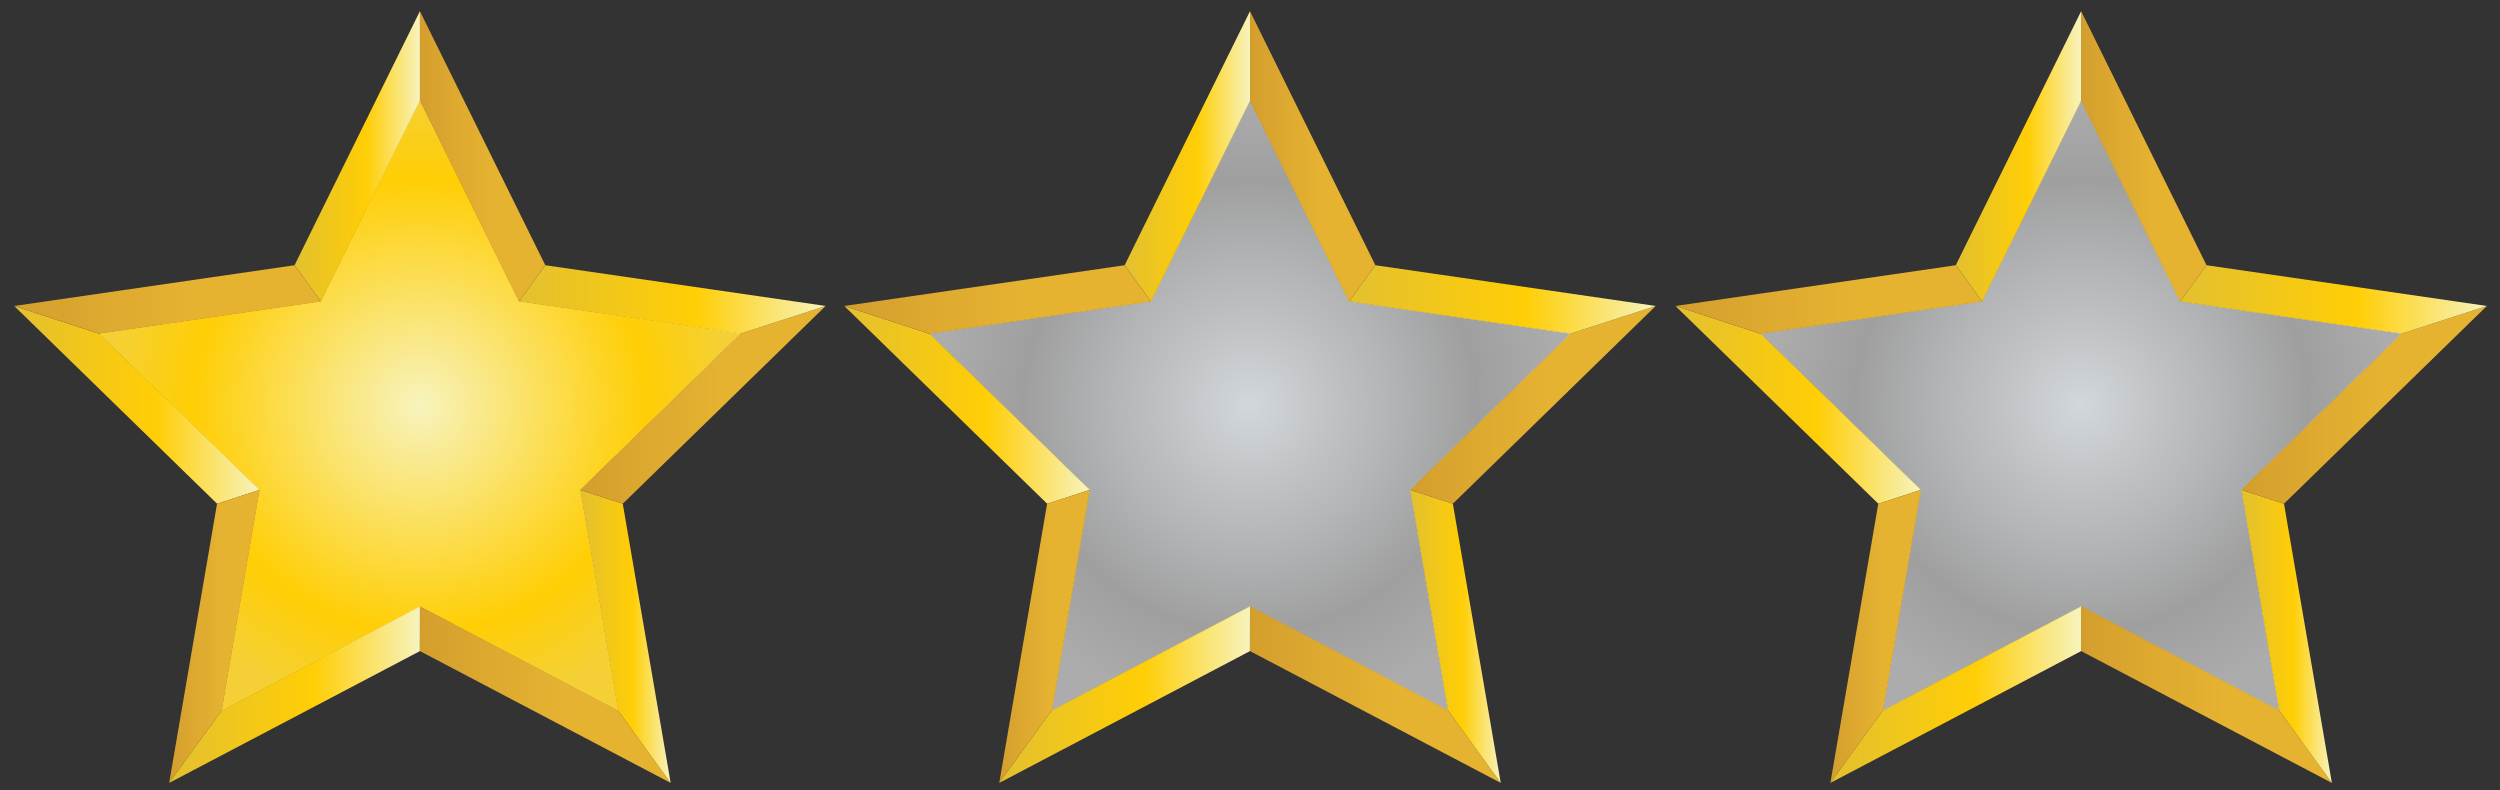 <?xml version="1.0" encoding="utf-8"?>
<!-- Generator: Adobe Illustrator 15.0.0, SVG Export Plug-In . SVG Version: 6.00 Build 0)  -->
<!DOCTYPE svg PUBLIC "-//W3C//DTD SVG 1.1//EN" "http://www.w3.org/Graphics/SVG/1.1/DTD/svg11.dtd">
<svg version="1.1" id="Calque_1" xmlns="http://www.w3.org/2000/svg" xmlns:xlink="http://www.w3.org/1999/xlink" x="0px" y="0px"
	 width="382.702px" height="120.936px" viewBox="0 0 382.702 120.936" style="enable-background:new 0 0 382.702 120.936;"
	 xml:space="preserve">
<rect x="0" y="0" width="382.702" height="120.936" fill="#333333" stroke="none"/>
<g>
	<linearGradient id="SVGID_1_" gradientUnits="userSpaceOnUse" x1="15.206" y1="62.091" x2="113.356" y2="62.091">
		<stop  offset="0" style="stop-color:#E3C030"/>
		<stop  offset="0.576" style="stop-color:#FFCE05"/>
		<stop  offset="1" style="stop-color:#F7F3BD"/>
	</linearGradient>
	<path style="fill:url(#SVGID_1_);" d="M113.355,51.072l-33.91-4.928L64.281,15.417L49.116,46.145l-33.91,4.928L39.744,74.99
		l-5.793,33.773l30.33-15.946l30.33,15.946L88.819,74.99L113.355,51.072z M93.201,106.822l-28.92-15.204L35.36,106.822l5.524-32.203
		L17.487,51.813l32.333-4.698l14.46-29.3l14.461,29.3l32.332,4.698L87.678,74.619L93.201,106.822z"/>
	<linearGradient id="SVGID_2_" gradientUnits="userSpaceOnUse" x1="17.487" y1="62.318" x2="111.074" y2="62.318">
		<stop  offset="0" style="stop-color:#E3C030"/>
		<stop  offset="0.576" style="stop-color:#FFCE05"/>
		<stop  offset="1" style="stop-color:#F7F3BD"/>
	</linearGradient>
	<polygon style="fill:url(#SVGID_2_);" points="111.074,51.813 78.742,47.115 64.281,17.815 49.821,47.115 17.487,51.813 
		40.884,74.619 35.36,106.822 64.281,91.618 93.201,106.822 87.678,74.619 	"/>
	<linearGradient id="SVGID_3_" gradientUnits="userSpaceOnUse" x1="15.206" y1="62.091" x2="113.356" y2="62.091">
		<stop  offset="0" style="stop-color:#E3C030"/>
		<stop  offset="0.576" style="stop-color:#FFCE05"/>
		<stop  offset="1" style="stop-color:#F7F3BD"/>
	</linearGradient>
	<polygon style="fill:url(#SVGID_3_);" points="39.744,74.99 33.951,108.764 64.281,92.817 94.61,108.764 88.819,74.99 
		113.355,51.072 79.445,46.145 64.281,15.417 49.116,46.145 15.206,51.072 	"/>
	<radialGradient id="SVGID_4_" cx="64.281" cy="62.091" r="47.889" gradientUnits="userSpaceOnUse">
		<stop  offset="0" style="stop-color:#F7F3BD"/>
		<stop  offset="0.724" style="stop-color:#FFCE05"/>
		<stop  offset="1" style="stop-color:#F4D036"/>
	</radialGradient>
	<polygon style="fill:url(#SVGID_4_);" points="64.281,15.577 64.281,15.417 49.116,46.145 15.206,51.072 39.744,74.99 
		33.951,108.764 64.281,92.817 94.61,108.764 88.819,74.99 113.355,51.072 79.445,46.145 64.281,15.417 	"/>
	<linearGradient id="SVGID_5_" gradientUnits="userSpaceOnUse" x1="64.281" y1="23.929" x2="83.471" y2="23.929">
		<stop  offset="0" style="stop-color:#D39E2C"/>
		<stop  offset="0.225" style="stop-color:#DCA72F"/>
		<stop  offset="0.601" style="stop-color:#E6B331"/>
	</linearGradient>
	<polygon style="fill:url(#SVGID_5_);" points="79.445,46.145 83.471,40.596 64.281,1.713 64.281,15.417 	"/>
	<linearGradient id="SVGID_6_" gradientUnits="userSpaceOnUse" x1="45.089" y1="23.929" x2="64.281" y2="23.929">
		<stop  offset="0" style="stop-color:#E3C030"/>
		<stop  offset="0.576" style="stop-color:#FFCE05"/>
		<stop  offset="1" style="stop-color:#F7F3BD"/>
	</linearGradient>
	<polygon style="fill:url(#SVGID_6_);" points="64.281,15.417 64.281,1.713 45.089,40.601 49.116,46.145 	"/>
	<linearGradient id="SVGID_7_" gradientUnits="userSpaceOnUse" x1="64.267" y1="106.333" x2="102.666" y2="106.333">
		<stop  offset="0" style="stop-color:#D39E2C"/>
		<stop  offset="0.225" style="stop-color:#DCA72F"/>
		<stop  offset="0.601" style="stop-color:#E6B331"/>
	</linearGradient>
	<polygon style="fill:url(#SVGID_7_);" points="64.281,92.817 64.267,99.677 64.281,99.669 102.666,119.85 94.585,108.748 	"/>
	<linearGradient id="SVGID_8_" gradientUnits="userSpaceOnUse" x1="2.173" y1="61.98" x2="39.744" y2="61.98">
		<stop  offset="0" style="stop-color:#E3C030"/>
		<stop  offset="0.576" style="stop-color:#FFCE05"/>
		<stop  offset="1" style="stop-color:#F7F3BD"/>
	</linearGradient>
	<polygon style="fill:url(#SVGID_8_);" points="15.248,51.113 2.173,46.837 33.227,77.108 33.223,77.124 39.744,74.99 	"/>
	<linearGradient id="SVGID_9_" gradientUnits="userSpaceOnUse" x1="2.173" y1="45.857" x2="49.116" y2="45.857">
		<stop  offset="0" style="stop-color:#D39E2C"/>
		<stop  offset="0.225" style="stop-color:#DCA72F"/>
		<stop  offset="0.601" style="stop-color:#E6B331"/>
	</linearGradient>
	<polygon style="fill:url(#SVGID_9_);" points="15.206,51.072 49.116,46.145 45.089,40.601 2.173,46.837 15.248,51.113 	"/>
	<linearGradient id="SVGID_10_" gradientUnits="userSpaceOnUse" x1="25.895" y1="97.42" x2="39.744" y2="97.42">
		<stop  offset="0" style="stop-color:#D39E2C"/>
		<stop  offset="0.225" style="stop-color:#DCA72F"/>
		<stop  offset="0.601" style="stop-color:#E6B331"/>
	</linearGradient>
	<polygon style="fill:url(#SVGID_10_);" points="39.744,74.99 33.223,77.124 25.895,119.85 33.961,108.703 	"/>
	<linearGradient id="SVGID_11_" gradientUnits="userSpaceOnUse" x1="25.895" y1="106.333" x2="64.281" y2="106.333">
		<stop  offset="0" style="stop-color:#E3C030"/>
		<stop  offset="0.576" style="stop-color:#FFCE05"/>
		<stop  offset="1" style="stop-color:#F7F3BD"/>
	</linearGradient>
	<polygon style="fill:url(#SVGID_11_);" points="33.951,108.764 33.961,108.703 25.895,119.85 64.267,99.677 64.281,92.817 	"/>
	<linearGradient id="SVGID_12_" gradientUnits="userSpaceOnUse" x1="88.819" y1="97.42" x2="102.666" y2="97.42">
		<stop  offset="0" style="stop-color:#E3C030"/>
		<stop  offset="0.576" style="stop-color:#FFCE05"/>
		<stop  offset="1" style="stop-color:#F7F3BD"/>
	</linearGradient>
	<polygon style="fill:url(#SVGID_12_);" points="88.819,74.99 94.61,108.764 94.585,108.748 102.666,119.85 95.335,77.108 	"/>
	<linearGradient id="SVGID_13_" gradientUnits="userSpaceOnUse" x1="88.819" y1="61.973" x2="126.391" y2="61.973">
		<stop  offset="0" style="stop-color:#D39E2C"/>
		<stop  offset="0.225" style="stop-color:#DCA72F"/>
		<stop  offset="0.601" style="stop-color:#E6B331"/>
	</linearGradient>
	<polygon style="fill:url(#SVGID_13_);" points="126.391,46.837 113.354,51.072 113.355,51.072 88.819,74.99 95.335,77.108 	"/>
	<linearGradient id="SVGID_14_" gradientUnits="userSpaceOnUse" x1="79.445" y1="45.834" x2="126.391" y2="45.834">
		<stop  offset="0" style="stop-color:#E3C030"/>
		<stop  offset="0.576" style="stop-color:#FFCE05"/>
		<stop  offset="1" style="stop-color:#F7F3BD"/>
	</linearGradient>
	<polygon style="fill:url(#SVGID_14_);" points="83.473,40.601 83.471,40.596 79.445,46.145 113.354,51.072 126.391,46.837 	"/>
</g>
<g>
	<linearGradient id="SVGID_15_" gradientUnits="userSpaceOnUse" x1="269.506" y1="62.091" x2="367.656" y2="62.091">
		<stop  offset="0" style="stop-color:#E3C030"/>
		<stop  offset="0.576" style="stop-color:#FFCE05"/>
		<stop  offset="1" style="stop-color:#F7F3BD"/>
	</linearGradient>
	<path style="fill:url(#SVGID_15_);" d="M367.656,51.072l-33.91-4.928l-15.164-30.727l-15.165,30.727l-33.91,4.928l24.538,23.918
		l-5.793,33.773l30.33-15.946l30.33,15.946l-5.791-33.773L367.656,51.072z M347.501,106.822l-28.92-15.204l-28.921,15.204
		l5.524-32.203l-23.396-22.806l32.333-4.698l14.46-29.3l14.461,29.3l32.332,4.698l-23.396,22.806L347.501,106.822z"/>
	<linearGradient id="SVGID_16_" gradientUnits="userSpaceOnUse" x1="271.789" y1="62.318" x2="365.375" y2="62.318">
		<stop  offset="0" style="stop-color:#E3C030"/>
		<stop  offset="0.576" style="stop-color:#FFCE05"/>
		<stop  offset="1" style="stop-color:#F7F3BD"/>
	</linearGradient>
	<polygon style="fill:url(#SVGID_16_);" points="365.375,51.813 333.042,47.115 318.582,17.815 304.122,47.115 271.789,51.813 
		295.185,74.619 289.661,106.822 318.582,91.618 347.501,106.822 341.978,74.619 	"/>
	<linearGradient id="SVGID_17_" gradientUnits="userSpaceOnUse" x1="269.506" y1="62.091" x2="367.656" y2="62.091">
		<stop  offset="0" style="stop-color:#E3C030"/>
		<stop  offset="0.576" style="stop-color:#FFCE05"/>
		<stop  offset="1" style="stop-color:#F7F3BD"/>
	</linearGradient>
	<polygon style="fill:url(#SVGID_17_);" points="294.044,74.99 288.251,108.764 318.582,92.817 348.912,108.764 343.121,74.99 
		367.656,51.072 333.746,46.145 318.582,15.417 303.417,46.145 269.506,51.072 	"/>
	<radialGradient id="SVGID_18_" cx="318.582" cy="62.091" r="47.889" gradientUnits="userSpaceOnUse">
		<stop  offset="0" style="stop-color:#D2D7DB"/>
		<stop  offset="0.724" style="stop-color:#9F9F9F"/>
		<stop  offset="1" style="stop-color:#ACACAC"/>
	</radialGradient>
	<polygon style="fill:url(#SVGID_18_);" points="318.582,15.577 318.582,15.417 303.417,46.145 269.506,51.072 294.044,74.99 
		288.251,108.764 318.582,92.817 348.912,108.764 343.121,74.99 367.656,51.072 333.746,46.145 318.582,15.417 	"/>
	<linearGradient id="SVGID_19_" gradientUnits="userSpaceOnUse" x1="318.582" y1="23.929" x2="337.771" y2="23.929">
		<stop  offset="0" style="stop-color:#D39E2C"/>
		<stop  offset="0.225" style="stop-color:#DCA72F"/>
		<stop  offset="0.601" style="stop-color:#E6B331"/>
	</linearGradient>
	<polygon style="fill:url(#SVGID_19_);" points="333.746,46.145 337.771,40.596 318.582,1.713 318.582,15.417 	"/>
	<linearGradient id="SVGID_20_" gradientUnits="userSpaceOnUse" x1="299.39" y1="23.929" x2="318.582" y2="23.929">
		<stop  offset="0" style="stop-color:#E3C030"/>
		<stop  offset="0.576" style="stop-color:#FFCE05"/>
		<stop  offset="1" style="stop-color:#F7F3BD"/>
	</linearGradient>
	<polygon style="fill:url(#SVGID_20_);" points="318.582,15.417 318.582,1.713 299.39,40.601 303.417,46.145 	"/>
	<linearGradient id="SVGID_21_" gradientUnits="userSpaceOnUse" x1="318.568" y1="106.333" x2="356.966" y2="106.333">
		<stop  offset="0" style="stop-color:#D39E2C"/>
		<stop  offset="0.225" style="stop-color:#DCA72F"/>
		<stop  offset="0.601" style="stop-color:#E6B331"/>
	</linearGradient>
	<polygon style="fill:url(#SVGID_21_);" points="318.582,92.817 318.568,99.677 318.582,99.669 356.966,119.85 348.886,108.748 	"/>
	<linearGradient id="SVGID_22_" gradientUnits="userSpaceOnUse" x1="256.474" y1="61.98" x2="294.044" y2="61.98">
		<stop  offset="0" style="stop-color:#E3C030"/>
		<stop  offset="0.576" style="stop-color:#FFCE05"/>
		<stop  offset="1" style="stop-color:#F7F3BD"/>
	</linearGradient>
	<polygon style="fill:url(#SVGID_22_);" points="269.548,51.113 256.474,46.837 287.527,77.108 287.524,77.124 294.044,74.99 	"/>
	<linearGradient id="SVGID_23_" gradientUnits="userSpaceOnUse" x1="256.474" y1="45.857" x2="303.416" y2="45.857">
		<stop  offset="0" style="stop-color:#D39E2C"/>
		<stop  offset="0.225" style="stop-color:#DCA72F"/>
		<stop  offset="0.601" style="stop-color:#E6B331"/>
	</linearGradient>
	<polygon style="fill:url(#SVGID_23_);" points="269.506,51.072 303.417,46.145 299.39,40.601 256.474,46.837 269.548,51.113 	"/>
	<linearGradient id="SVGID_24_" gradientUnits="userSpaceOnUse" x1="280.196" y1="97.42" x2="294.044" y2="97.42">
		<stop  offset="0" style="stop-color:#D39E2C"/>
		<stop  offset="0.225" style="stop-color:#DCA72F"/>
		<stop  offset="0.601" style="stop-color:#E6B331"/>
	</linearGradient>
	<polygon style="fill:url(#SVGID_24_);" points="294.044,74.99 287.524,77.124 280.196,119.85 288.261,108.703 	"/>
	<linearGradient id="SVGID_25_" gradientUnits="userSpaceOnUse" x1="280.196" y1="106.333" x2="318.582" y2="106.333">
		<stop  offset="0" style="stop-color:#E3C030"/>
		<stop  offset="0.576" style="stop-color:#FFCE05"/>
		<stop  offset="1" style="stop-color:#F7F3BD"/>
	</linearGradient>
	<polygon style="fill:url(#SVGID_25_);" points="288.251,108.764 288.261,108.703 280.196,119.85 318.568,99.677 318.582,92.817 	
		"/>
	<linearGradient id="SVGID_26_" gradientUnits="userSpaceOnUse" x1="343.121" y1="97.42" x2="356.966" y2="97.42">
		<stop  offset="0" style="stop-color:#E3C030"/>
		<stop  offset="0.576" style="stop-color:#FFCE05"/>
		<stop  offset="1" style="stop-color:#F7F3BD"/>
	</linearGradient>
	<polygon style="fill:url(#SVGID_26_);" points="343.121,74.99 348.912,108.764 348.886,108.748 356.966,119.85 349.636,77.108 	"/>
	<linearGradient id="SVGID_27_" gradientUnits="userSpaceOnUse" x1="343.121" y1="61.973" x2="380.691" y2="61.973">
		<stop  offset="0" style="stop-color:#D39E2C"/>
		<stop  offset="0.225" style="stop-color:#DCA72F"/>
		<stop  offset="0.601" style="stop-color:#E6B331"/>
	</linearGradient>
	<polygon style="fill:url(#SVGID_27_);" points="380.691,46.837 367.656,51.072 367.656,51.072 343.121,74.99 349.636,77.108 	"/>
	<linearGradient id="SVGID_28_" gradientUnits="userSpaceOnUse" x1="333.746" y1="45.834" x2="380.691" y2="45.834">
		<stop  offset="0" style="stop-color:#E3C030"/>
		<stop  offset="0.576" style="stop-color:#FFCE05"/>
		<stop  offset="1" style="stop-color:#F7F3BD"/>
	</linearGradient>
	<polygon style="fill:url(#SVGID_28_);" points="337.773,40.601 337.771,40.596 333.746,46.145 367.656,51.072 380.691,46.837 	"/>
</g>
<g>
	<linearGradient id="SVGID_29_" gradientUnits="userSpaceOnUse" x1="142.275" y1="62.091" x2="240.424" y2="62.091">
		<stop  offset="0" style="stop-color:#E3C030"/>
		<stop  offset="0.576" style="stop-color:#FFCE05"/>
		<stop  offset="1" style="stop-color:#F7F3BD"/>
	</linearGradient>
	<path style="fill:url(#SVGID_29_);" d="M240.424,51.072l-33.91-4.928L191.35,15.417l-15.165,30.727l-33.91,4.928l24.538,23.918
		l-5.793,33.773l30.33-15.946l30.33,15.946l-5.791-33.773L240.424,51.072z M220.27,106.822l-28.92-15.204l-28.921,15.204
		l5.524-32.203l-23.396-22.806l32.333-4.698l14.46-29.3l14.461,29.3l32.332,4.698l-23.396,22.806L220.27,106.822z"/>
	<linearGradient id="SVGID_30_" gradientUnits="userSpaceOnUse" x1="144.557" y1="62.318" x2="238.143" y2="62.318">
		<stop  offset="0" style="stop-color:#E3C030"/>
		<stop  offset="0.576" style="stop-color:#FFCE05"/>
		<stop  offset="1" style="stop-color:#F7F3BD"/>
	</linearGradient>
	<polygon style="fill:url(#SVGID_30_);" points="238.143,51.813 205.811,47.115 191.35,17.815 176.89,47.115 144.557,51.813 
		167.954,74.619 162.429,106.822 191.35,91.618 220.27,106.822 214.747,74.619 	"/>
	<linearGradient id="SVGID_31_" gradientUnits="userSpaceOnUse" x1="142.275" y1="62.091" x2="240.424" y2="62.091">
		<stop  offset="0" style="stop-color:#E3C030"/>
		<stop  offset="0.576" style="stop-color:#FFCE05"/>
		<stop  offset="1" style="stop-color:#F7F3BD"/>
	</linearGradient>
	<polygon style="fill:url(#SVGID_31_);" points="166.813,74.99 161.02,108.764 191.35,92.817 221.68,108.764 215.889,74.99 
		240.424,51.072 206.514,46.145 191.35,15.417 176.185,46.145 142.275,51.072 	"/>
	<radialGradient id="SVGID_32_" cx="191.35" cy="62.091" r="47.889" gradientUnits="userSpaceOnUse">
		<stop  offset="0" style="stop-color:#D2D7DB"/>
		<stop  offset="0.724" style="stop-color:#9F9F9F"/>
		<stop  offset="1" style="stop-color:#ACACAC"/>
	</radialGradient>
	<polygon style="fill:url(#SVGID_32_);" points="191.35,15.577 191.35,15.417 176.185,46.145 142.275,51.072 166.813,74.99 
		161.02,108.764 191.35,92.817 221.68,108.764 215.889,74.99 240.424,51.072 206.514,46.145 191.35,15.417 	"/>
	<linearGradient id="SVGID_33_" gradientUnits="userSpaceOnUse" x1="191.35" y1="23.929" x2="210.54" y2="23.929">
		<stop  offset="0" style="stop-color:#D39E2C"/>
		<stop  offset="0.225" style="stop-color:#DCA72F"/>
		<stop  offset="0.601" style="stop-color:#E6B331"/>
	</linearGradient>
	<polygon style="fill:url(#SVGID_33_);" points="206.514,46.145 210.54,40.596 191.35,1.713 191.35,15.417 	"/>
	<linearGradient id="SVGID_34_" gradientUnits="userSpaceOnUse" x1="172.159" y1="23.929" x2="191.35" y2="23.929">
		<stop  offset="0" style="stop-color:#E3C030"/>
		<stop  offset="0.576" style="stop-color:#FFCE05"/>
		<stop  offset="1" style="stop-color:#F7F3BD"/>
	</linearGradient>
	<polygon style="fill:url(#SVGID_34_);" points="191.35,15.417 191.35,1.713 172.159,40.601 176.185,46.145 	"/>
	<linearGradient id="SVGID_35_" gradientUnits="userSpaceOnUse" x1="191.336" y1="106.333" x2="229.735" y2="106.333">
		<stop  offset="0" style="stop-color:#D39E2C"/>
		<stop  offset="0.225" style="stop-color:#DCA72F"/>
		<stop  offset="0.601" style="stop-color:#E6B331"/>
	</linearGradient>
	<polygon style="fill:url(#SVGID_35_);" points="191.35,92.817 191.336,99.677 191.35,99.669 229.735,119.85 221.655,108.748 	"/>
	<linearGradient id="SVGID_36_" gradientUnits="userSpaceOnUse" x1="129.243" y1="61.98" x2="166.813" y2="61.98">
		<stop  offset="0" style="stop-color:#E3C030"/>
		<stop  offset="0.576" style="stop-color:#FFCE05"/>
		<stop  offset="1" style="stop-color:#F7F3BD"/>
	</linearGradient>
	<polygon style="fill:url(#SVGID_36_);" points="142.317,51.113 129.243,46.837 160.295,77.108 160.292,77.124 166.813,74.99 	"/>
	<linearGradient id="SVGID_37_" gradientUnits="userSpaceOnUse" x1="129.243" y1="45.857" x2="176.185" y2="45.857">
		<stop  offset="0" style="stop-color:#D39E2C"/>
		<stop  offset="0.225" style="stop-color:#DCA72F"/>
		<stop  offset="0.601" style="stop-color:#E6B331"/>
	</linearGradient>
	<polygon style="fill:url(#SVGID_37_);" points="142.275,51.072 176.185,46.145 172.159,40.601 129.243,46.837 142.317,51.113 	"/>
	<linearGradient id="SVGID_38_" gradientUnits="userSpaceOnUse" x1="152.964" y1="97.42" x2="166.813" y2="97.42">
		<stop  offset="0" style="stop-color:#D39E2C"/>
		<stop  offset="0.225" style="stop-color:#DCA72F"/>
		<stop  offset="0.601" style="stop-color:#E6B331"/>
	</linearGradient>
	<polygon style="fill:url(#SVGID_38_);" points="166.813,74.99 160.292,77.124 152.964,119.85 161.03,108.703 	"/>
	<linearGradient id="SVGID_39_" gradientUnits="userSpaceOnUse" x1="152.964" y1="106.333" x2="191.35" y2="106.333">
		<stop  offset="0" style="stop-color:#E3C030"/>
		<stop  offset="0.576" style="stop-color:#FFCE05"/>
		<stop  offset="1" style="stop-color:#F7F3BD"/>
	</linearGradient>
	<polygon style="fill:url(#SVGID_39_);" points="161.02,108.764 161.03,108.703 152.964,119.85 191.336,99.677 191.35,92.817 	"/>
	<linearGradient id="SVGID_40_" gradientUnits="userSpaceOnUse" x1="215.889" y1="97.42" x2="229.735" y2="97.42">
		<stop  offset="0" style="stop-color:#E3C030"/>
		<stop  offset="0.576" style="stop-color:#FFCE05"/>
		<stop  offset="1" style="stop-color:#F7F3BD"/>
	</linearGradient>
	<polygon style="fill:url(#SVGID_40_);" points="215.889,74.99 221.68,108.764 221.655,108.748 229.735,119.85 222.405,77.108 	"/>
	<linearGradient id="SVGID_41_" gradientUnits="userSpaceOnUse" x1="215.889" y1="61.973" x2="253.459" y2="61.973">
		<stop  offset="0" style="stop-color:#D39E2C"/>
		<stop  offset="0.225" style="stop-color:#DCA72F"/>
		<stop  offset="0.601" style="stop-color:#E6B331"/>
	</linearGradient>
	<polygon style="fill:url(#SVGID_41_);" points="253.459,46.837 240.424,51.072 240.424,51.072 215.889,74.99 222.405,77.108 	"/>
	<linearGradient id="SVGID_42_" gradientUnits="userSpaceOnUse" x1="206.514" y1="45.834" x2="253.459" y2="45.834">
		<stop  offset="0" style="stop-color:#E3C030"/>
		<stop  offset="0.576" style="stop-color:#FFCE05"/>
		<stop  offset="1" style="stop-color:#F7F3BD"/>
	</linearGradient>
	<polygon style="fill:url(#SVGID_42_);" points="210.542,40.601 210.54,40.596 206.514,46.145 240.424,51.072 253.459,46.837 	"/>
</g>
</svg>
